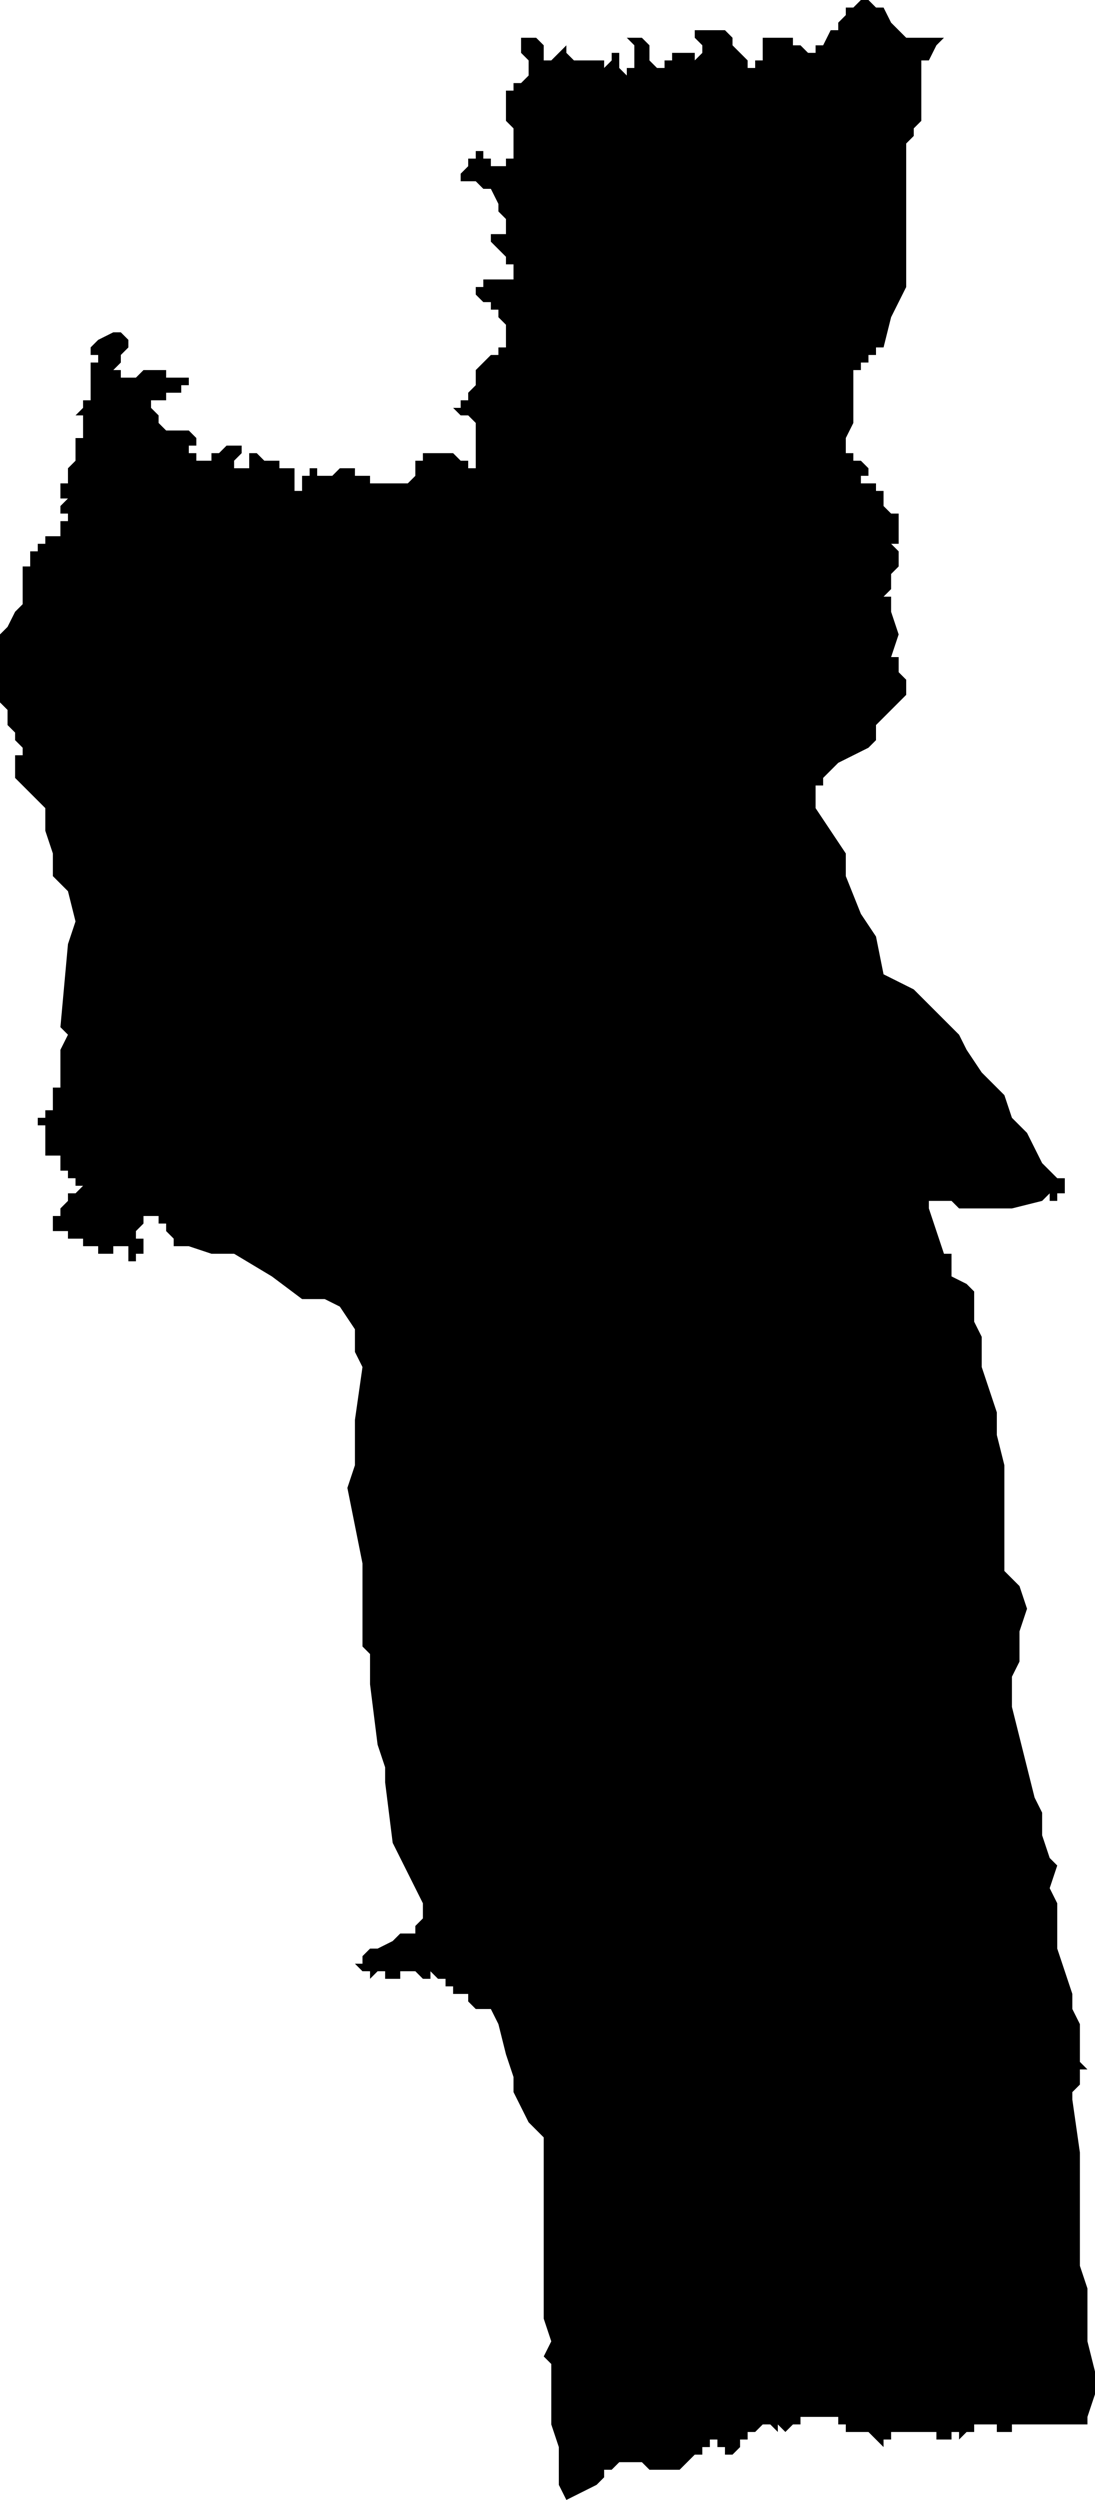 <?xml version="1.0" standalone="no"?><!DOCTYPE svg PUBLIC "-//W3C//DTD SVG 1.1//EN" "http://www.w3.org/Graphics/SVG/1.1/DTD/svg11.dtd"><svg xmlns="http://www.w3.org/2000/svg" viewBox="1267 754 145 331" version = "1.1">
<g id="70705" ><path d="M 1275,898 L 1275,897 L 1275,893 L 1276,891 L 1275,890 L 1276,879 L 1277,876 L 1276,872 L 1274,870 L 1274,867 L 1273,864 L 1273,861 L 1270,858 L 1269,857 L 1269,855 L 1269,854 L 1270,854 L 1270,853 L 1269,852 L 1269,851 L 1268,850 L 1268,848 L 1267,847 L 1267,846 L 1267,845 L 1267,844 L 1267,842 L 1267,841 L 1267,840 L 1267,838 L 1268,837 L 1269,835 L 1270,834 L 1270,833 L 1270,831 L 1270,829 L 1271,829 L 1271,828 L 1271,827 L 1272,827 L 1272,826 L 1273,826 L 1273,825 L 1274,825 L 1275,825 L 1275,824 L 1275,823 L 1276,823 L 1276,822 L 1275,822 L 1275,821 L 1276,820 L 1275,820 L 1275,819 L 1275,818 L 1276,818 L 1276,817 L 1276,816 L 1277,815 L 1277,814 L 1277,813 L 1277,812 L 1278,812 L 1278,811 L 1278,810 L 1278,809 L 1277,809 L 1278,808 L 1278,807 L 1279,807 L 1279,806 L 1279,805 L 1279,804 L 1279,803 L 1279,802 L 1280,802 L 1280,801 L 1279,801 L 1279,800 L 1280,799 L 1282,798 L 1283,798 L 1284,799 L 1284,800 L 1283,801 L 1283,802 L 1282,803 L 1283,803 L 1283,804 L 1284,804 L 1285,804 L 1286,803 L 1287,803 L 1288,803 L 1289,803 L 1289,804 L 1290,804 L 1291,804 L 1292,804 L 1292,805 L 1291,805 L 1291,806 L 1290,806 L 1289,806 L 1289,807 L 1288,807 L 1287,807 L 1287,808 L 1288,809 L 1288,810 L 1289,811 L 1290,811 L 1291,811 L 1292,811 L 1293,812 L 1293,813 L 1292,813 L 1292,814 L 1293,814 L 1293,815 L 1294,815 L 1295,815 L 1295,814 L 1296,814 L 1297,813 L 1298,813 L 1299,813 L 1299,814 L 1298,815 L 1298,816 L 1299,816 L 1300,816 L 1300,815 L 1300,814 L 1301,814 L 1302,815 L 1303,815 L 1304,815 L 1304,816 L 1305,816 L 1306,816 L 1306,817 L 1306,818 L 1306,819 L 1307,819 L 1307,818 L 1307,817 L 1308,817 L 1308,816 L 1309,816 L 1309,817 L 1310,817 L 1311,817 L 1312,816 L 1313,816 L 1314,816 L 1314,817 L 1315,817 L 1316,817 L 1316,818 L 1317,818 L 1318,818 L 1319,818 L 1320,818 L 1321,818 L 1322,817 L 1322,816 L 1322,815 L 1323,815 L 1323,814 L 1324,814 L 1325,814 L 1326,814 L 1327,814 L 1328,815 L 1329,815 L 1329,816 L 1330,816 L 1330,815 L 1330,814 L 1330,813 L 1330,812 L 1330,811 L 1330,810 L 1329,809 L 1328,809 L 1327,808 L 1328,808 L 1328,807 L 1329,807 L 1329,806 L 1330,805 L 1330,804 L 1330,803 L 1331,802 L 1332,801 L 1333,801 L 1333,800 L 1334,800 L 1334,799 L 1334,798 L 1334,797 L 1333,796 L 1333,795 L 1332,795 L 1332,794 L 1331,794 L 1330,793 L 1330,792 L 1331,792 L 1331,791 L 1332,791 L 1333,791 L 1334,791 L 1335,791 L 1335,790 L 1335,789 L 1334,789 L 1334,788 L 1333,787 L 1332,786 L 1332,785 L 1333,785 L 1334,785 L 1334,784 L 1334,783 L 1333,782 L 1333,781 L 1332,779 L 1331,779 L 1330,778 L 1329,778 L 1328,778 L 1328,777 L 1329,776 L 1329,775 L 1330,775 L 1330,774 L 1331,774 L 1331,775 L 1332,775 L 1332,776 L 1333,776 L 1334,776 L 1334,775 L 1335,775 L 1335,774 L 1335,773 L 1335,772 L 1335,771 L 1334,770 L 1334,769 L 1334,768 L 1334,767 L 1334,766 L 1335,766 L 1335,765 L 1336,765 L 1337,764 L 1337,763 L 1337,762 L 1336,761 L 1336,760 L 1336,759 L 1337,759 L 1338,759 L 1339,760 L 1339,761 L 1339,762 L 1340,762 L 1341,761 L 1342,760 L 1342,761 L 1343,762 L 1344,762 L 1345,762 L 1346,762 L 1347,762 L 1347,763 L 1348,762 L 1348,761 L 1349,761 L 1349,762 L 1349,763 L 1350,764 L 1350,763 L 1351,763 L 1351,762 L 1351,761 L 1351,760 L 1350,759 L 1351,759 L 1352,759 L 1353,760 L 1353,761 L 1353,762 L 1354,763 L 1355,763 L 1355,762 L 1356,762 L 1356,761 L 1357,761 L 1358,761 L 1359,761 L 1359,762 L 1360,761 L 1360,760 L 1359,759 L 1359,758 L 1360,758 L 1361,758 L 1362,758 L 1363,758 L 1364,759 L 1364,760 L 1365,761 L 1366,762 L 1366,763 L 1367,763 L 1367,762 L 1368,762 L 1368,761 L 1368,760 L 1368,759 L 1369,759 L 1370,759 L 1371,759 L 1372,759 L 1372,760 L 1373,760 L 1374,761 L 1375,761 L 1375,760 L 1376,760 L 1377,758 L 1378,758 L 1378,757 L 1379,756 L 1379,755 L 1380,755 L 1381,754 L 1382,754 L 1383,755 L 1384,755 L 1385,757 L 1387,759 L 1389,759 L 1392,759 L 1391,760 L 1390,762 L 1389,762 L 1389,763 L 1389,764 L 1389,765 L 1389,766 L 1389,767 L 1389,768 L 1389,769 L 1389,770 L 1388,771 L 1388,772 L 1387,773 L 1387,775 L 1387,776 L 1387,781 L 1387,783 L 1387,784 L 1387,785 L 1387,787 L 1387,789 L 1387,790 L 1387,792 L 1386,794 L 1385,796 L 1384,800 L 1383,800 L 1383,801 L 1382,801 L 1382,802 L 1381,802 L 1381,803 L 1380,803 L 1380,804 L 1380,805 L 1380,806 L 1380,807 L 1380,809 L 1380,810 L 1379,812 L 1379,813 L 1379,814 L 1380,814 L 1380,815 L 1381,815 L 1382,816 L 1382,817 L 1381,817 L 1381,818 L 1382,818 L 1383,818 L 1383,819 L 1384,819 L 1384,820 L 1384,821 L 1385,822 L 1386,822 L 1386,823 L 1386,824 L 1386,825 L 1385,825 L 1386,825 L 1386,826 L 1385,826 L 1386,827 L 1386,828 L 1386,829 L 1385,830 L 1385,831 L 1385,832 L 1384,833 L 1385,833 L 1385,834 L 1385,835 L 1386,838 L 1385,841 L 1386,841 L 1386,843 L 1387,844 L 1387,846 L 1386,847 L 1384,849 L 1383,850 L 1383,852 L 1382,853 L 1380,854 L 1378,855 L 1377,856 L 1376,857 L 1376,858 L 1375,858 L 1375,859 L 1375,861 L 1379,867 L 1379,870 L 1381,875 L 1383,878 L 1384,883 L 1388,885 L 1390,887 L 1394,891 L 1395,893 L 1397,896 L 1400,899 L 1401,902 L 1403,904 L 1405,908 L 1407,910 L 1408,910 L 1408,911 L 1408,912 L 1407,912 L 1407,913 L 1406,913 L 1406,912 L 1405,913 L 1401,914 L 1398,914 L 1397,914 L 1396,914 L 1395,914 L 1394,914 L 1393,913 L 1392,913 L 1390,913 L 1390,914 L 1391,917 L 1392,920 L 1393,920 L 1393,923 L 1395,924 L 1396,925 L 1396,927 L 1396,929 L 1397,931 L 1397,935 L 1398,938 L 1399,941 L 1399,944 L 1400,948 L 1400,950 L 1400,954 L 1400,956 L 1400,959 L 1400,962 L 1402,964 L 1403,967 L 1402,970 L 1402,974 L 1401,976 L 1401,980 L 1402,984 L 1404,992 L 1405,994 L 1405,997 L 1406,1000 L 1407,1001 L 1406,1004 L 1407,1006 L 1407,1012 L 1408,1015 L 1409,1018 L 1409,1020 L 1410,1022 L 1410,1023 L 1410,1024 L 1410,1025 L 1410,1026 L 1410,1027 L 1411,1028 L 1410,1028 L 1410,1029 L 1410,1030 L 1409,1031 L 1409,1032 L 1410,1039 L 1410,1044 L 1410,1054 L 1411,1057 L 1411,1064 L 1412,1068 L 1412,1071 L 1411,1074 L 1411,1075 L 1410,1075 L 1409,1075 L 1408,1075 L 1407,1075 L 1406,1075 L 1405,1075 L 1404,1075 L 1403,1075 L 1402,1075 L 1401,1075 L 1401,1076 L 1400,1076 L 1399,1076 L 1399,1075 L 1398,1075 L 1397,1075 L 1396,1075 L 1396,1076 L 1395,1076 L 1394,1077 L 1394,1076 L 1394,1077 L 1394,1076 L 1393,1076 L 1393,1077 L 1392,1077 L 1391,1077 L 1391,1076 L 1390,1076 L 1389,1076 L 1388,1076 L 1387,1076 L 1386,1076 L 1385,1076 L 1385,1077 L 1384,1077 L 1384,1078 L 1382,1076 L 1381,1076 L 1380,1076 L 1379,1076 L 1379,1075 L 1378,1075 L 1378,1074 L 1377,1074 L 1376,1074 L 1375,1074 L 1376,1074 L 1375,1074 L 1374,1074 L 1373,1074 L 1373,1075 L 1372,1075 L 1371,1076 L 1370,1075 L 1370,1076 L 1369,1075 L 1368,1075 L 1367,1076 L 1366,1076 L 1366,1077 L 1365,1077 L 1365,1078 L 1364,1079 L 1363,1079 L 1363,1078 L 1362,1078 L 1362,1077 L 1361,1077 L 1361,1078 L 1360,1078 L 1360,1079 L 1359,1079 L 1358,1080 L 1357,1081 L 1355,1081 L 1353,1081 L 1352,1080 L 1351,1080 L 1350,1080 L 1349,1080 L 1348,1081 L 1347,1081 L 1347,1082 L 1346,1083 L 1342,1085 L 1341,1083 L 1341,1081 L 1341,1080 L 1341,1078 L 1340,1075 L 1340,1072 L 1340,1067 L 1339,1066 L 1340,1064 L 1339,1061 L 1339,1060 L 1339,1058 L 1339,1053 L 1339,1051 L 1339,1046 L 1339,1041 L 1339,1040 L 1339,1037 L 1337,1035 L 1335,1031 L 1335,1029 L 1334,1026 L 1333,1022 L 1332,1020 L 1330,1020 L 1329,1019 L 1329,1018 L 1328,1018 L 1327,1018 L 1327,1017 L 1326,1017 L 1326,1016 L 1325,1016 L 1324,1015 L 1324,1016 L 1323,1016 L 1322,1015 L 1321,1015 L 1320,1015 L 1320,1016 L 1319,1016 L 1318,1016 L 1318,1015 L 1317,1015 L 1316,1016 L 1316,1015 L 1315,1015 L 1314,1014 L 1315,1014 L 1315,1013 L 1316,1012 L 1317,1012 L 1319,1011 L 1320,1010 L 1321,1010 L 1322,1010 L 1322,1009 L 1323,1008 L 1323,1007 L 1323,1006 L 1320,1000 L 1319,998 L 1318,990 L 1318,988 L 1317,985 L 1316,977 L 1316,975 L 1316,973 L 1315,972 L 1315,969 L 1315,966 L 1315,964 L 1315,961 L 1313,951 L 1314,948 L 1314,943 L 1314,942 L 1315,935 L 1314,933 L 1314,930 L 1312,927 L 1310,926 L 1307,926 L 1303,923 L 1298,920 L 1295,920 L 1292,919 L 1290,919 L 1290,918 L 1289,917 L 1289,916 L 1288,916 L 1288,915 L 1287,915 L 1286,915 L 1286,916 L 1285,917 L 1285,918 L 1286,918 L 1286,919 L 1286,920 L 1285,920 L 1285,921 L 1284,921 L 1284,920 L 1284,919 L 1283,919 L 1282,919 L 1282,920 L 1281,920 L 1280,920 L 1280,919 L 1279,919 L 1278,919 L 1278,918 L 1279,918 L 1278,918 L 1277,918 L 1277,917 L 1277,918 L 1276,918 L 1276,917 L 1275,917 L 1274,917 L 1274,916 L 1274,915 L 1275,915 L 1275,914 L 1276,913 L 1276,912 L 1277,912 L 1278,911 L 1277,911 L 1277,910 L 1276,910 L 1276,909 L 1275,909 L 1275,908 L 1275,907 L 1274,907 L 1273,907 L 1273,906 L 1273,905 L 1273,904 L 1273,903 L 1272,903 L 1272,902 L 1273,902 L 1273,901 L 1274,901 L 1274,900 L 1274,899 L 1273,899 L 1274,899 L 1274,898 L 1275,898 " /></g>
</svg>
